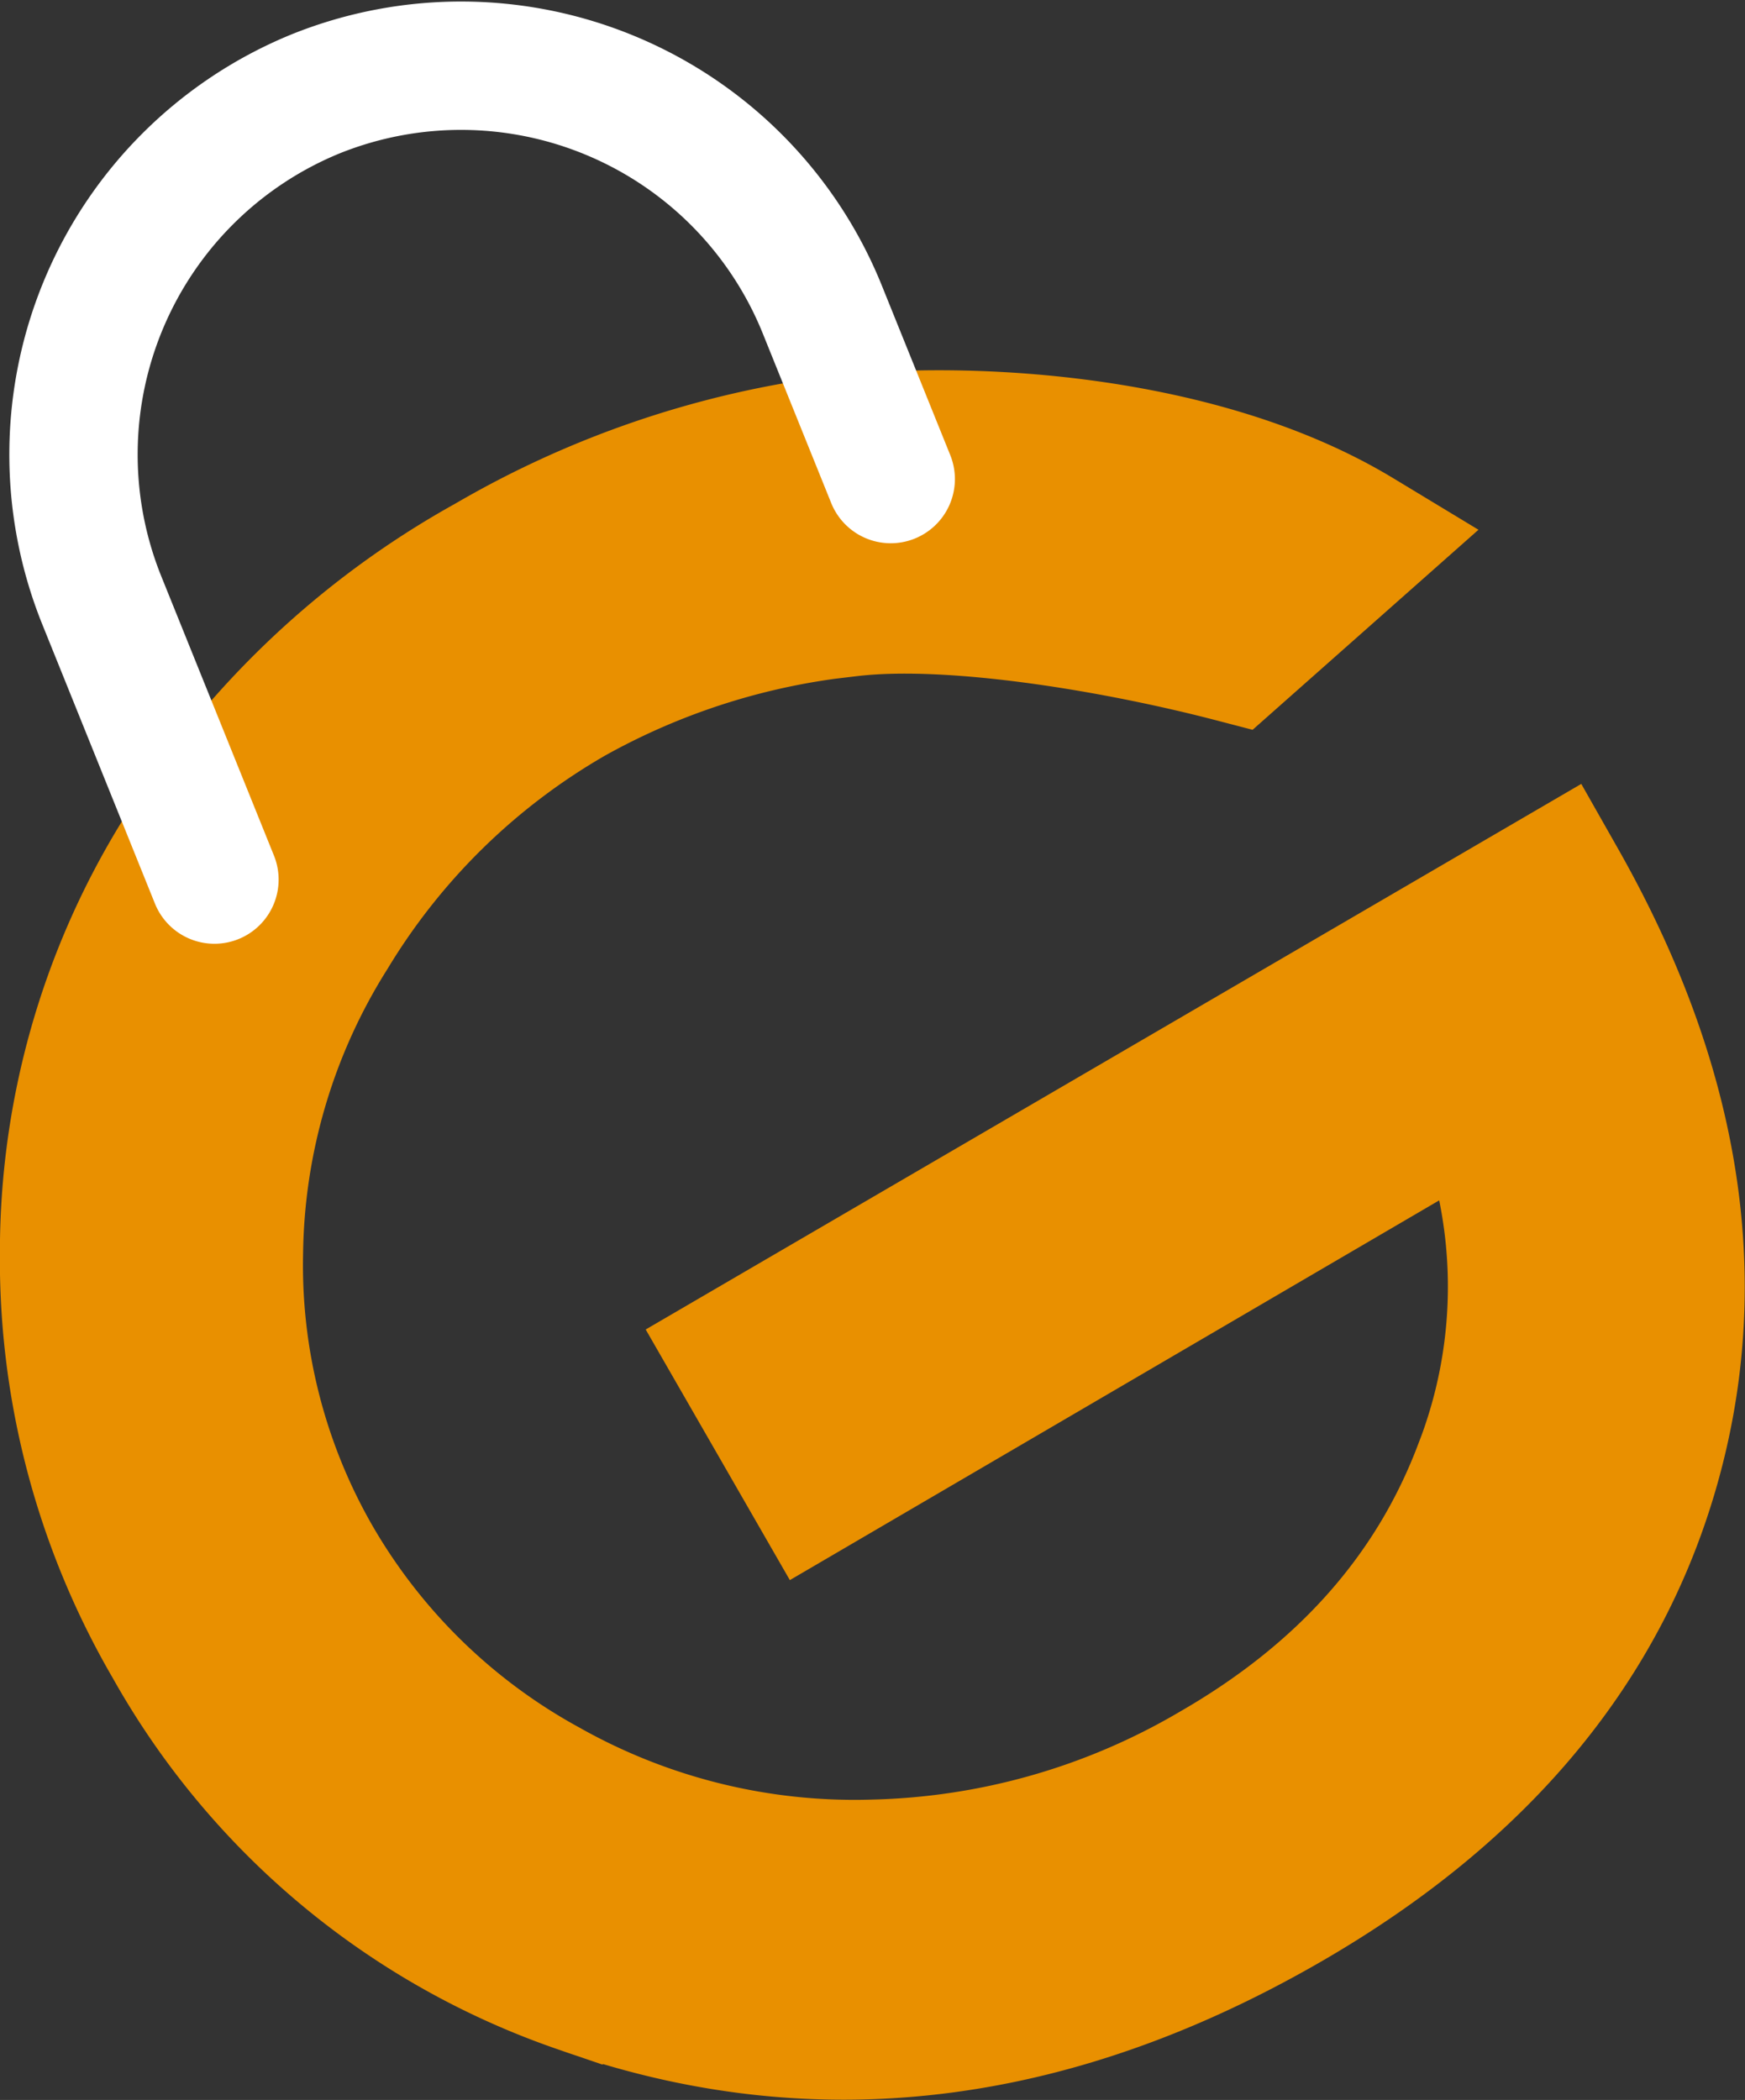 <svg xmlns="http://www.w3.org/2000/svg" width="95.183" height="114.521" viewBox="0 0 95.183 114.521">
  <rect x="0" y="0" width="95.183" height="114.521" fill="#333333" stroke="none"/>
  <g id="Group_29" data-name="Group 29" transform="translate(-232.341 -306.569)">
    <g id="Group_2" data-name="Group 2" transform="translate(236.34 310.142)">
      <g id="Group_1" data-name="Group 1" transform="translate(0 20.62)">
        <path id="Path_1" data-name="Path 1" d="M1131.265,247.234l-6.654,5.892c-6.086-1.585-15.236-3.179-21-2.49a39.674,39.674,0,0,0-15.236,4.823,37.212,37.212,0,0,0-13.3,13.014,33.744,33.744,0,0,0-5.2,17.532,32.527,32.527,0,0,0,4.31,16.918,33.16,33.16,0,0,0,12.821,12.523,34.553,34.553,0,0,0,18.066,4.426,38.644,38.644,0,0,0,18.63-5.328q10.755-6.191,14.7-16.536a27.6,27.6,0,0,0-.239-20.8l-36.279,21.212-3.871-6.729,44.1-25.712q9.2,16.215,5.17,31.181t-19.956,24.13q-19.334,11.127-38.187,4.446a40.39,40.39,0,0,1-22.169-18.466,41.423,41.423,0,0,1-5.634-21.3,40.777,40.777,0,0,1,5.969-21.192,45.9,45.9,0,0,1,16.845-16.1,50.377,50.377,0,0,1,18.52-6.4C1109.118,241.412,1122.323,241.826,1131.265,247.234Z" transform="translate(-1061.341 -241.927)" fill="#e99000" stroke="#e99000" stroke-miterlimit="10" stroke-width="8"/>
      </g>
      <path id="Path_2" data-name="Path 2" d="M1069.039,276.929l-6.167-15.284a21.251,21.251,0,0,1,11.721-27.579h0a21.253,21.253,0,0,1,27.581,11.721l3.754,9.3" transform="translate(-1061.341 -232.534)" fill="none" stroke="#fff" stroke-linecap="round" stroke-miterlimit="10" stroke-width="7"/>
    </g>
  </g>
</svg>
